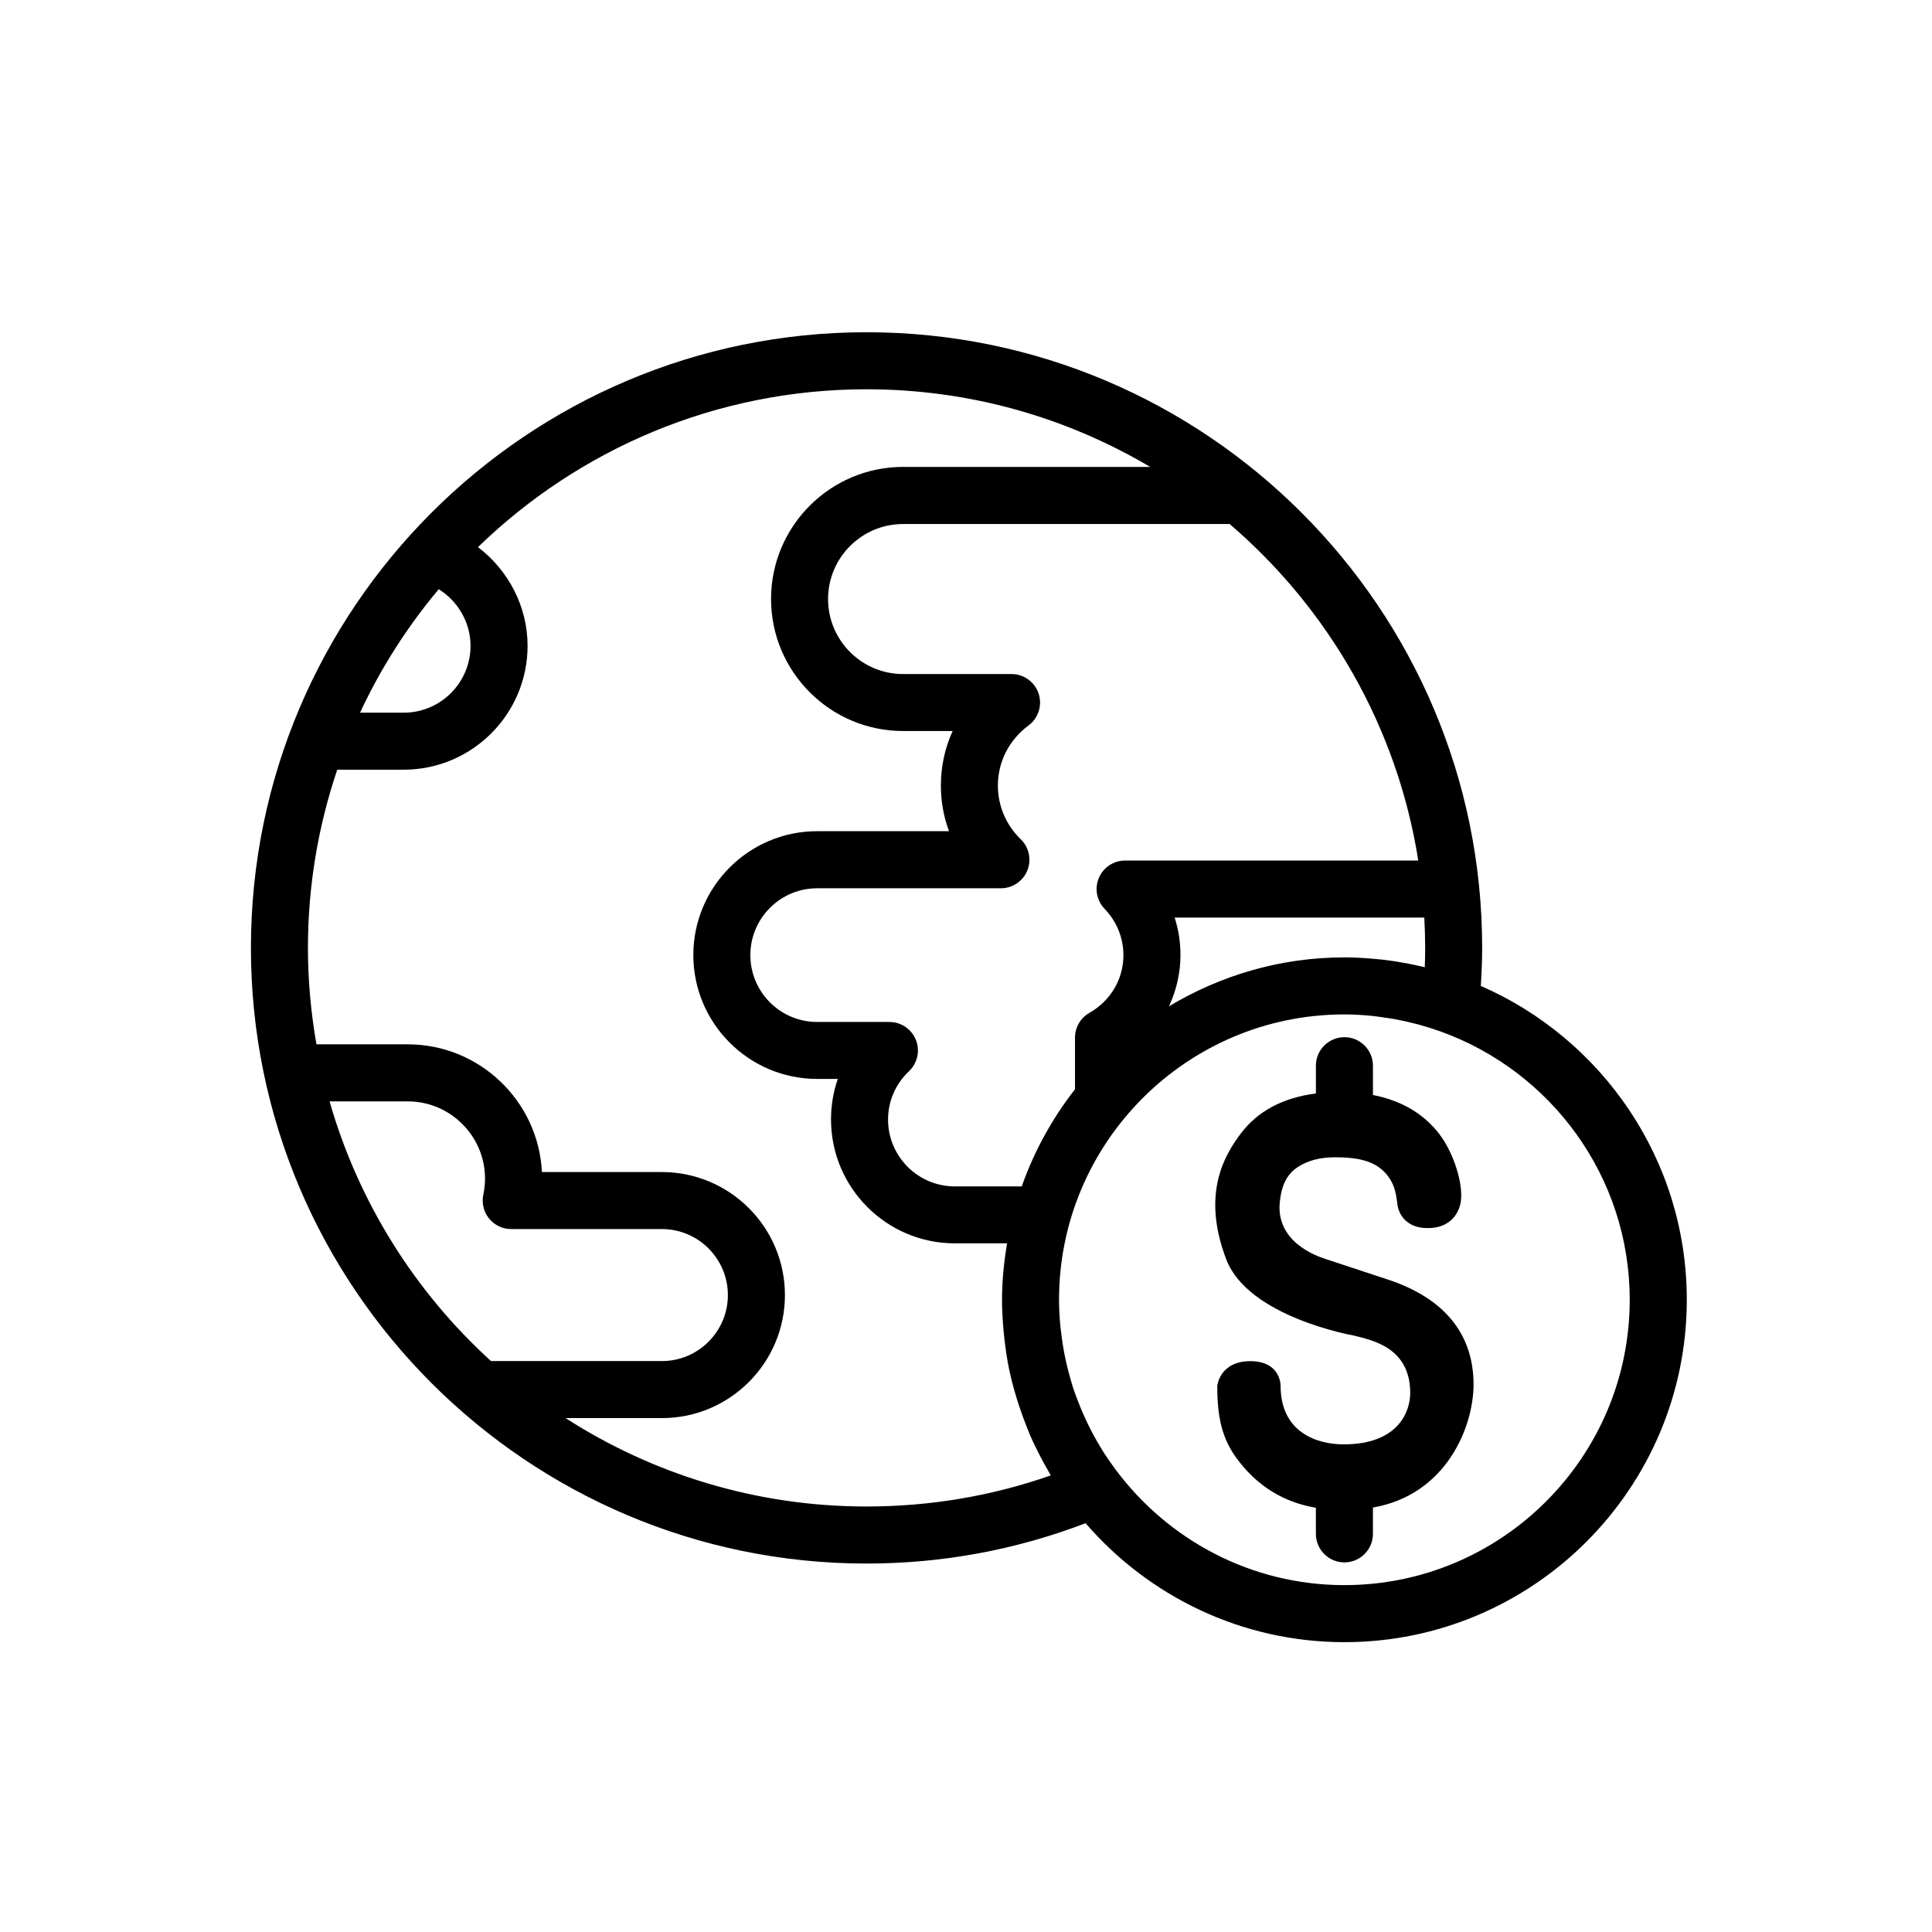 <?xml version="1.0" encoding="UTF-8"?>
<!-- The Best Svg Icon site in the world: iconSvg.co, Visit us! https://iconsvg.co -->
<svg fill="#000000" width="800px" height="800px" version="1.1" viewBox="144 144 512 512" xmlns="http://www.w3.org/2000/svg">
 <g>
  <path d="m536.43 405.28c0.211-3.391 0.359-6.769 0.359-10.082 0-89.961-73.188-163.15-163.15-163.15-89.949 0-163.14 73.188-163.14 163.15 0 89.965 73.184 163.16 163.14 163.16 20.047 0 39.539-3.617 58.051-10.688 16.652 19.262 41.195 31.52 68.594 31.52 50.035 0 90.734-40.703 90.734-90.734 0.004-37.184-22.496-69.172-54.586-83.176zm-19.441-5.949c-2.207-0.422-4.418-0.762-6.637-1.02-0.676-0.074-1.355-0.125-2.023-0.188-2.676-0.246-5.356-0.406-8.039-0.406-17.008 0-32.875 4.793-46.496 12.965 1.949-4.207 3.043-8.816 3.043-13.578 0-3.414-0.523-6.762-1.547-9.945h66.164c0.141 2.66 0.227 5.34 0.227 8.035 0 1.688-0.031 3.394-0.098 5.117-0.277-0.07-0.555-0.109-0.832-0.176-1.246-0.285-2.492-0.566-3.762-0.805zm2.867-27.281h-77.688c-3.031 0-5.773 1.812-6.957 4.606-1.184 2.793-0.586 6.019 1.523 8.203 3.215 3.336 4.984 7.684 4.984 12.254 0 6.363-3.371 12.086-9.023 15.312-2.352 1.344-3.809 3.848-3.809 6.566v13.68c-6.019 7.684-10.801 16.359-14.113 25.734h-17.73c-9.766 0-17.703-7.945-17.703-17.715 0-4.867 1.98-9.422 5.562-12.82 2.242-2.125 2.969-5.41 1.82-8.281-1.148-2.871-3.926-4.758-7.023-4.758h-19.141c-9.766 0-17.707-7.945-17.707-17.715s7.945-17.715 17.707-17.715h48.691c3.074 0 5.844-1.863 7.004-4.715 1.152-2.852 0.473-6.121-1.738-8.262-3.91-3.797-6.066-8.855-6.066-14.242 0-6.297 2.961-12.102 8.121-15.926 2.621-1.941 3.691-5.344 2.676-8.438-1.023-3.098-3.914-5.188-7.18-5.188h-28.742c-10.965 0-19.879-8.918-19.879-19.879 0-10.965 8.922-19.879 19.879-19.879h86.395v-0.125c26.211 22.398 44.527 53.754 50.137 89.301zm-251.16-56.895c0 9.77-7.945 17.715-17.719 17.715h-11.566c5.523-11.84 12.551-22.832 20.863-32.727 5.102 3.191 8.422 8.828 8.422 15.012zm-37.359 120.72h20.711c11.301 0 20.488 9.191 20.488 20.484 0 1.375-0.152 2.805-0.457 4.246-0.469 2.227 0.098 4.551 1.527 6.316 1.438 1.77 3.594 2.797 5.871 2.797h39.938c9.637 0 17.48 7.844 17.48 17.488s-7.844 17.492-17.48 17.492h-45.293c-20.094-18.281-35.109-42.016-42.785-68.824zm191.13 99.121c-15.637 5.473-32.023 8.242-48.828 8.242-29.352 0-56.719-8.625-79.754-23.426h25.531c17.973 0 32.598-14.625 32.598-32.605 0-17.977-14.621-32.602-32.598-32.602h-31.805c-0.918-18.816-16.516-33.848-35.562-33.848h-24.188c-1.449-8.309-2.254-16.844-2.254-25.562 0-16.512 2.754-32.375 7.766-47.219h17.609c18.105 0 32.832-14.727 32.832-32.828 0-10.434-5.109-20.051-13.145-26.156 26.66-25.867 62.977-41.832 102.97-41.832 27.426 0 53.121 7.527 75.168 20.574h-65.473c-19.297 0-34.996 15.699-34.996 34.996s15.699 34.996 34.996 34.996h13.125c-2.035 4.457-3.117 9.355-3.117 14.438 0 4.203 0.734 8.281 2.156 12.105h-34.934c-18.098 0-32.824 14.727-32.824 32.828 0 18.102 14.727 32.828 32.824 32.828h5.461c-1.184 3.406-1.797 7.027-1.797 10.746 0 18.102 14.723 32.828 32.816 32.828h13.84c-0.812 4.871-1.34 9.844-1.34 14.949 0 2.777 0.172 5.523 0.418 8.254 0.059 0.672 0.125 1.34 0.203 2.004 0.309 2.676 0.684 5.34 1.219 7.965 0.004 0.016 0.004 0.035 0.012 0.051 0.523 2.574 1.211 5.113 1.965 7.629 0.227 0.746 0.465 1.48 0.707 2.215 0.637 1.945 1.34 3.863 2.109 5.758 0.25 0.621 0.473 1.25 0.734 1.863 0.906 2.098 1.914 4.144 2.984 6.176 0.57 1.094 1.184 2.16 1.797 3.231 0.258 0.469 0.496 0.945 0.773 1.402zm77.812 29.078c-24.832 0-46.836-12.082-60.629-30.617-1.047-1.41-2.055-2.836-3.004-4.301-0.203-0.316-0.383-0.641-0.586-0.961-2.523-4.051-4.613-8.297-6.312-12.688-0.484-1.238-0.961-2.481-1.375-3.75-0.281-0.863-0.52-1.738-0.762-2.613-0.398-1.387-0.766-2.781-1.082-4.195-0.191-0.836-0.363-1.676-0.523-2.523-0.293-1.551-0.523-3.125-0.727-4.711-0.09-0.734-0.195-1.473-0.266-2.207-0.215-2.324-0.359-4.672-0.359-7.055 0-41.695 33.922-75.621 75.621-75.621 2.352 0 4.672 0.141 6.961 0.352 1.309 0.125 2.609 0.328 3.906 0.523 0.883 0.125 1.762 0.242 2.629 0.402 1.727 0.324 3.457 0.711 5.168 1.152 0.344 0.09 0.695 0.176 1.039 0.266 1.93 0.527 3.848 1.129 5.754 1.809 29.191 10.488 50.16 38.363 50.16 71.117 0.008 41.699-33.914 75.621-75.613 75.621z"/>
  <path d="m512.45 483.31-17.109-5.644c-2.637-0.84-13.305-4.644-12.172-15.203 0.434-4.027 1.613-7.129 4.832-9.238 2.625-1.688 5.883-2.535 9.766-2.535 6.586 0 11.059 1.109 13.992 4.906 1.602 2.195 2.125 3.805 2.57 7.602 0 0 0.52 6.258 8.012 6.258 7.496 0 8.652-5.961 8.797-7.031 0.672-4.867-1.977-13.012-5.668-17.844-4.254-5.582-10.297-8.957-17.625-10.398v-7.758c0-4.176-3.387-7.559-7.559-7.559s-7.559 3.379-7.559 7.559v7.359c-8.77 1.129-15.453 4.672-19.973 10.707-3.949 5.316-10.543 15.547-3.785 33.258 5.824 15.27 33.613 20.152 33.613 20.152 5.195 1.266 15.113 3.254 15.141 15.227 0.012 4.641-2.856 13.645-17.66 13.645-6.879 0-16.691-3.043-16.691-15.531 0 0 0.117-6.516-8.02-6.516-8.125 0-8.762 6.516-8.762 6.516 0 8.273 1.184 14.086 5.508 19.738 6.484 8.57 14.438 11.559 20.625 12.594v6.918c0 4.176 3.387 7.559 7.559 7.559s7.559-3.379 7.559-7.559v-6.977c19.391-3.359 26.668-21.297 26.668-32.66-0.004-8.281-3.004-20.98-22.059-27.543z"/>
 </g>
</svg>